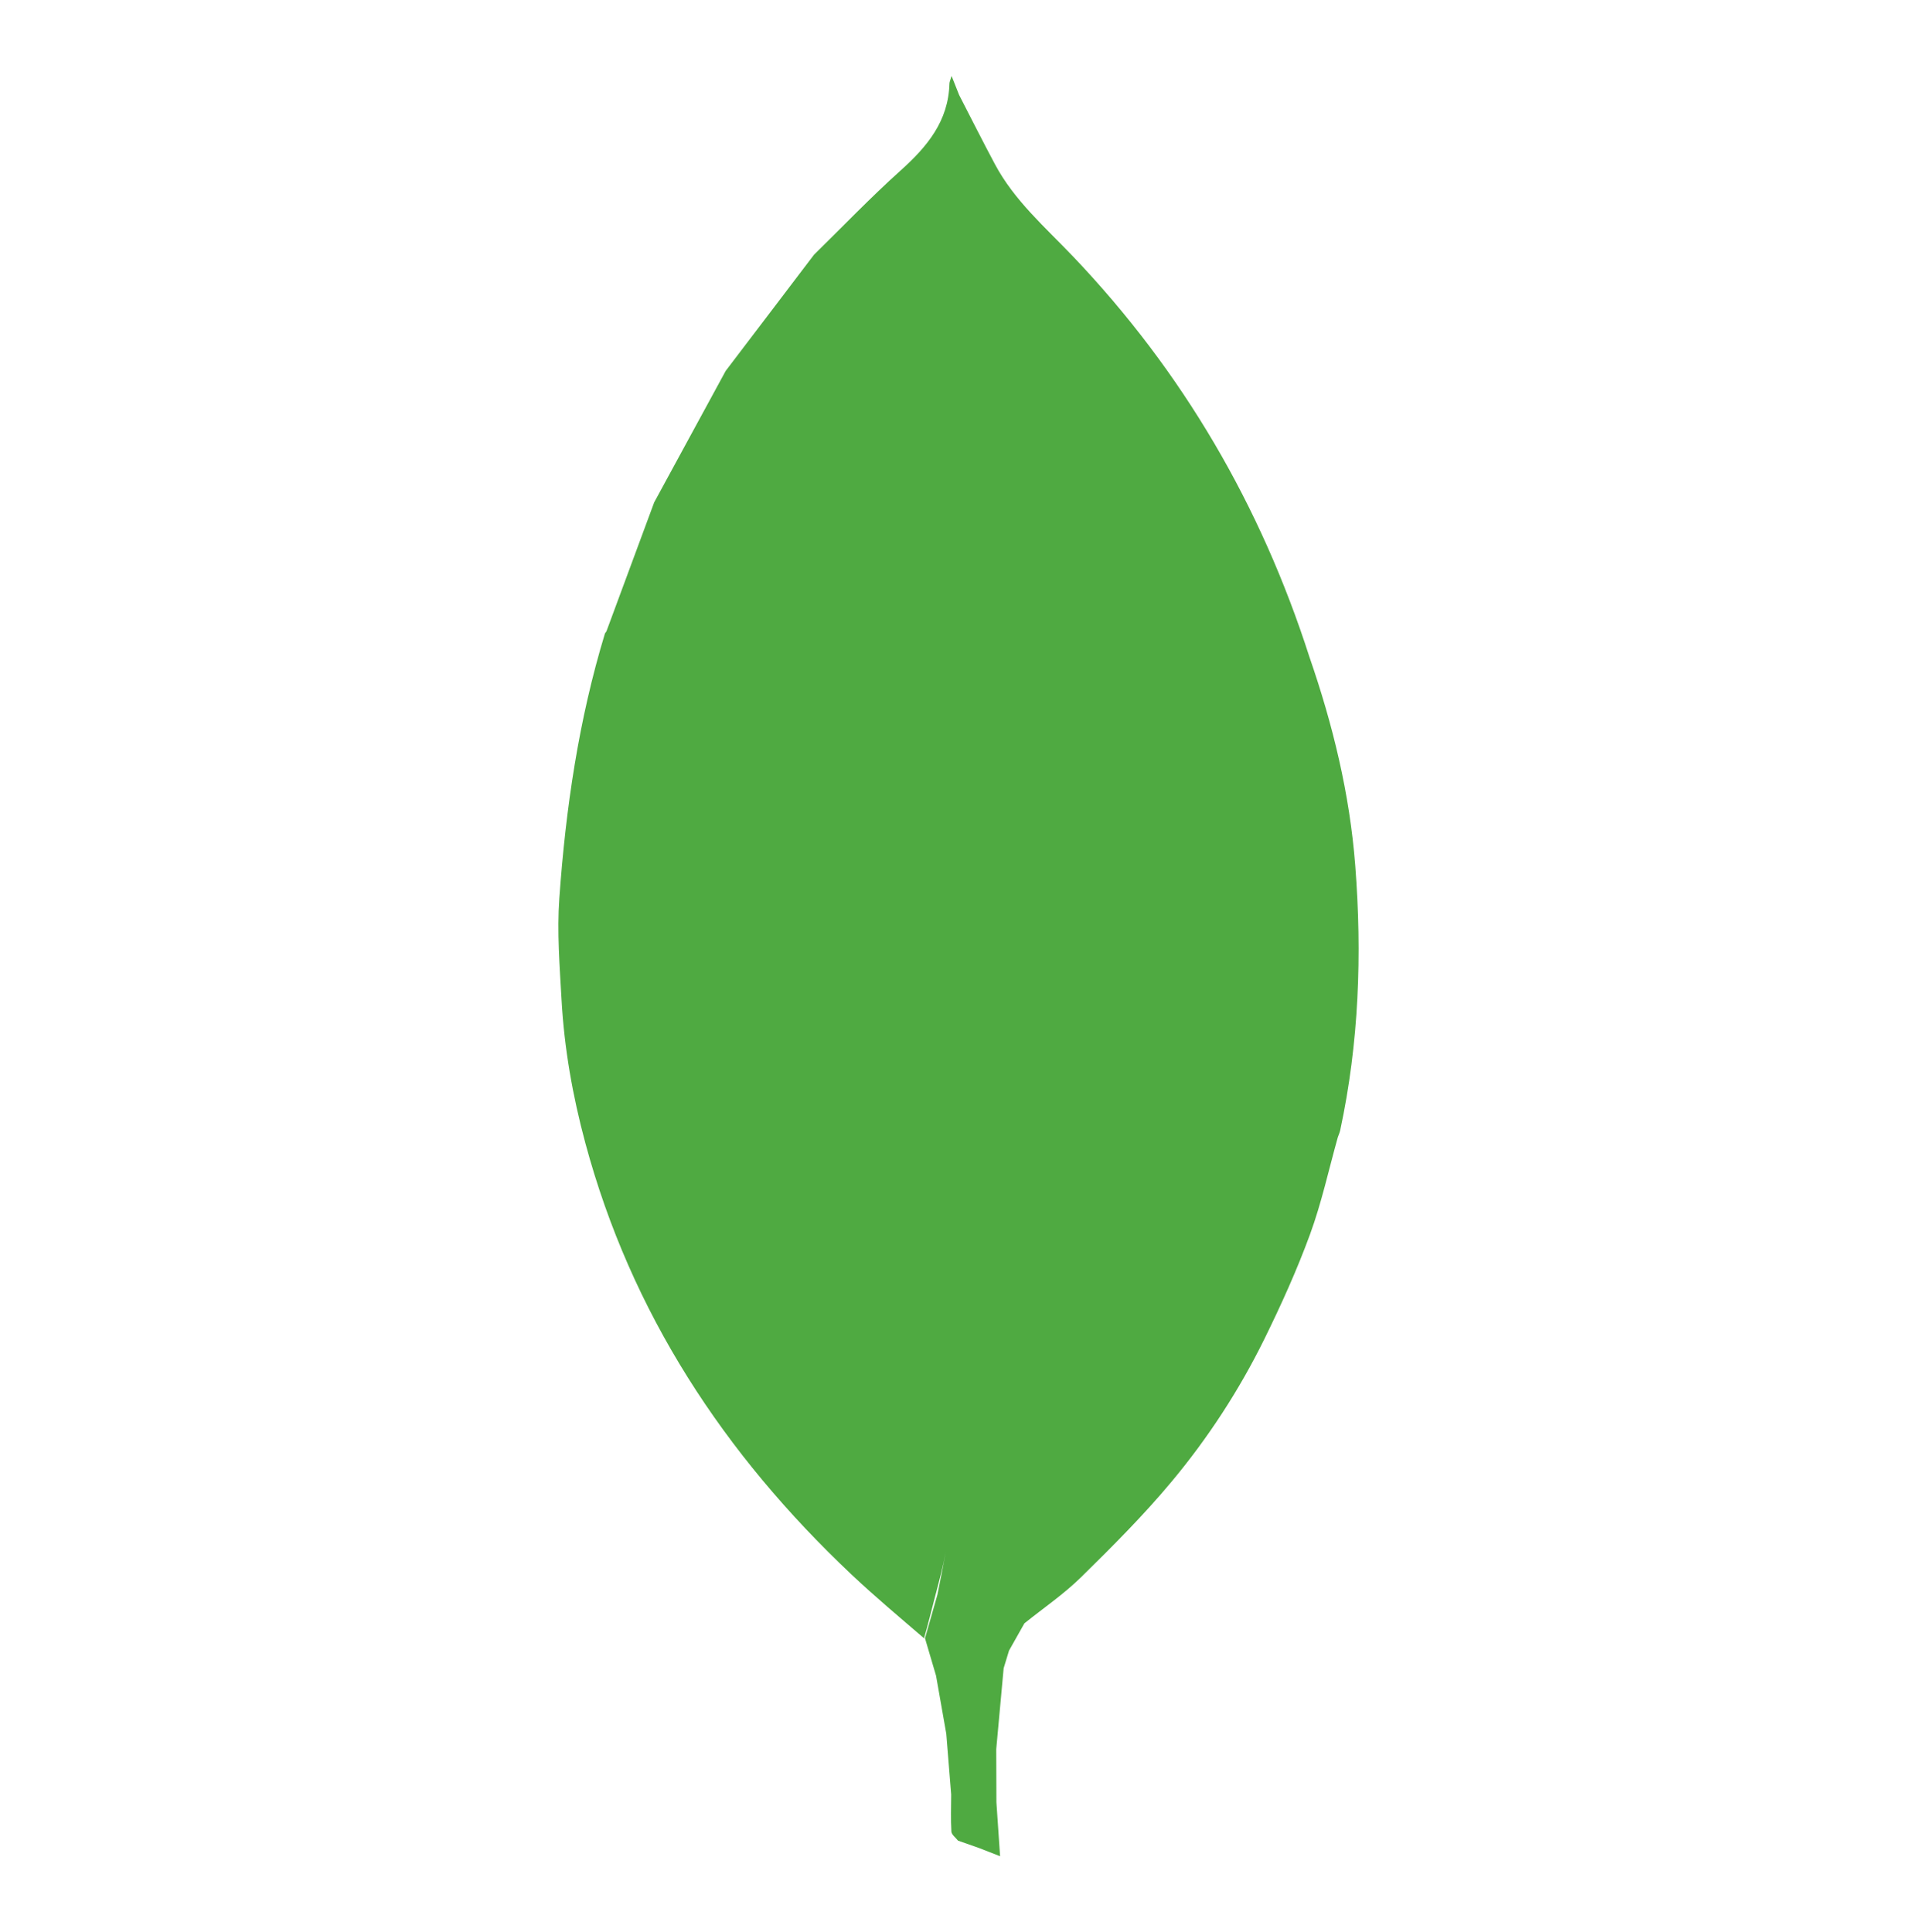 <svg width="128" height="129" viewBox="0 0 128 129" fill="none" xmlns="http://www.w3.org/2000/svg">
<path fill-rule="evenodd" clip-rule="evenodd" d="M90.491 57.8C90.121 53.01 88.995 48.391 87.429 43.866C84.185 33.762 78.979 24.82 71.646 17.126C69.792 15.18 67.73 13.397 66.437 10.975C65.619 9.443 64.84 7.89 64.043 6.346L63.538 5.073C63.453 5.365 63.399 5.469 63.396 5.574C63.331 8.091 61.905 9.798 60.129 11.391C58.132 13.184 56.273 15.13 54.354 17.009L48.453 24.772C46.861 27.697 45.271 30.622 43.681 33.547L40.491 42.164L40.395 42.298C38.639 48.066 37.773 53.996 37.347 59.986C37.187 62.237 37.369 64.521 37.496 66.784C37.677 70.019 38.239 73.199 39.082 76.329C42.144 87.701 48.358 97.134 56.853 105.148C58.432 106.637 60.052 107.991 61.7 109.408C61.982 108.443 62.207 107.478 62.463 106.513C62.719 105.552 62.978 104.596 63.151 103.632C62.977 104.596 62.782 105.552 62.589 106.513L61.763 109.408L62.501 111.909L63.185 115.793L63.511 119.846C63.508 120.669 63.475 121.494 63.525 122.316C63.537 122.526 63.813 122.72 63.967 122.922L65.343 123.405L66.777 123.963L66.531 120.36L66.52 116.812L67.015 111.407L67.374 110.23L68.401 108.41C69.669 107.39 71.03 106.464 72.185 105.329C74.275 103.275 76.36 101.195 78.23 98.946C80.664 96.031 82.742 92.836 84.421 89.43C85.543 87.146 86.599 84.816 87.473 82.429C88.243 80.325 88.72 78.114 89.327 75.95C89.381 75.794 89.453 75.641 89.487 75.482C90.741 69.641 90.952 63.741 90.491 57.8V57.8ZM66.892 107.175L66.087 105.412L66.892 107.175L68.075 108.185L66.892 107.175Z" fill="#4FAA41"/>
</svg>

